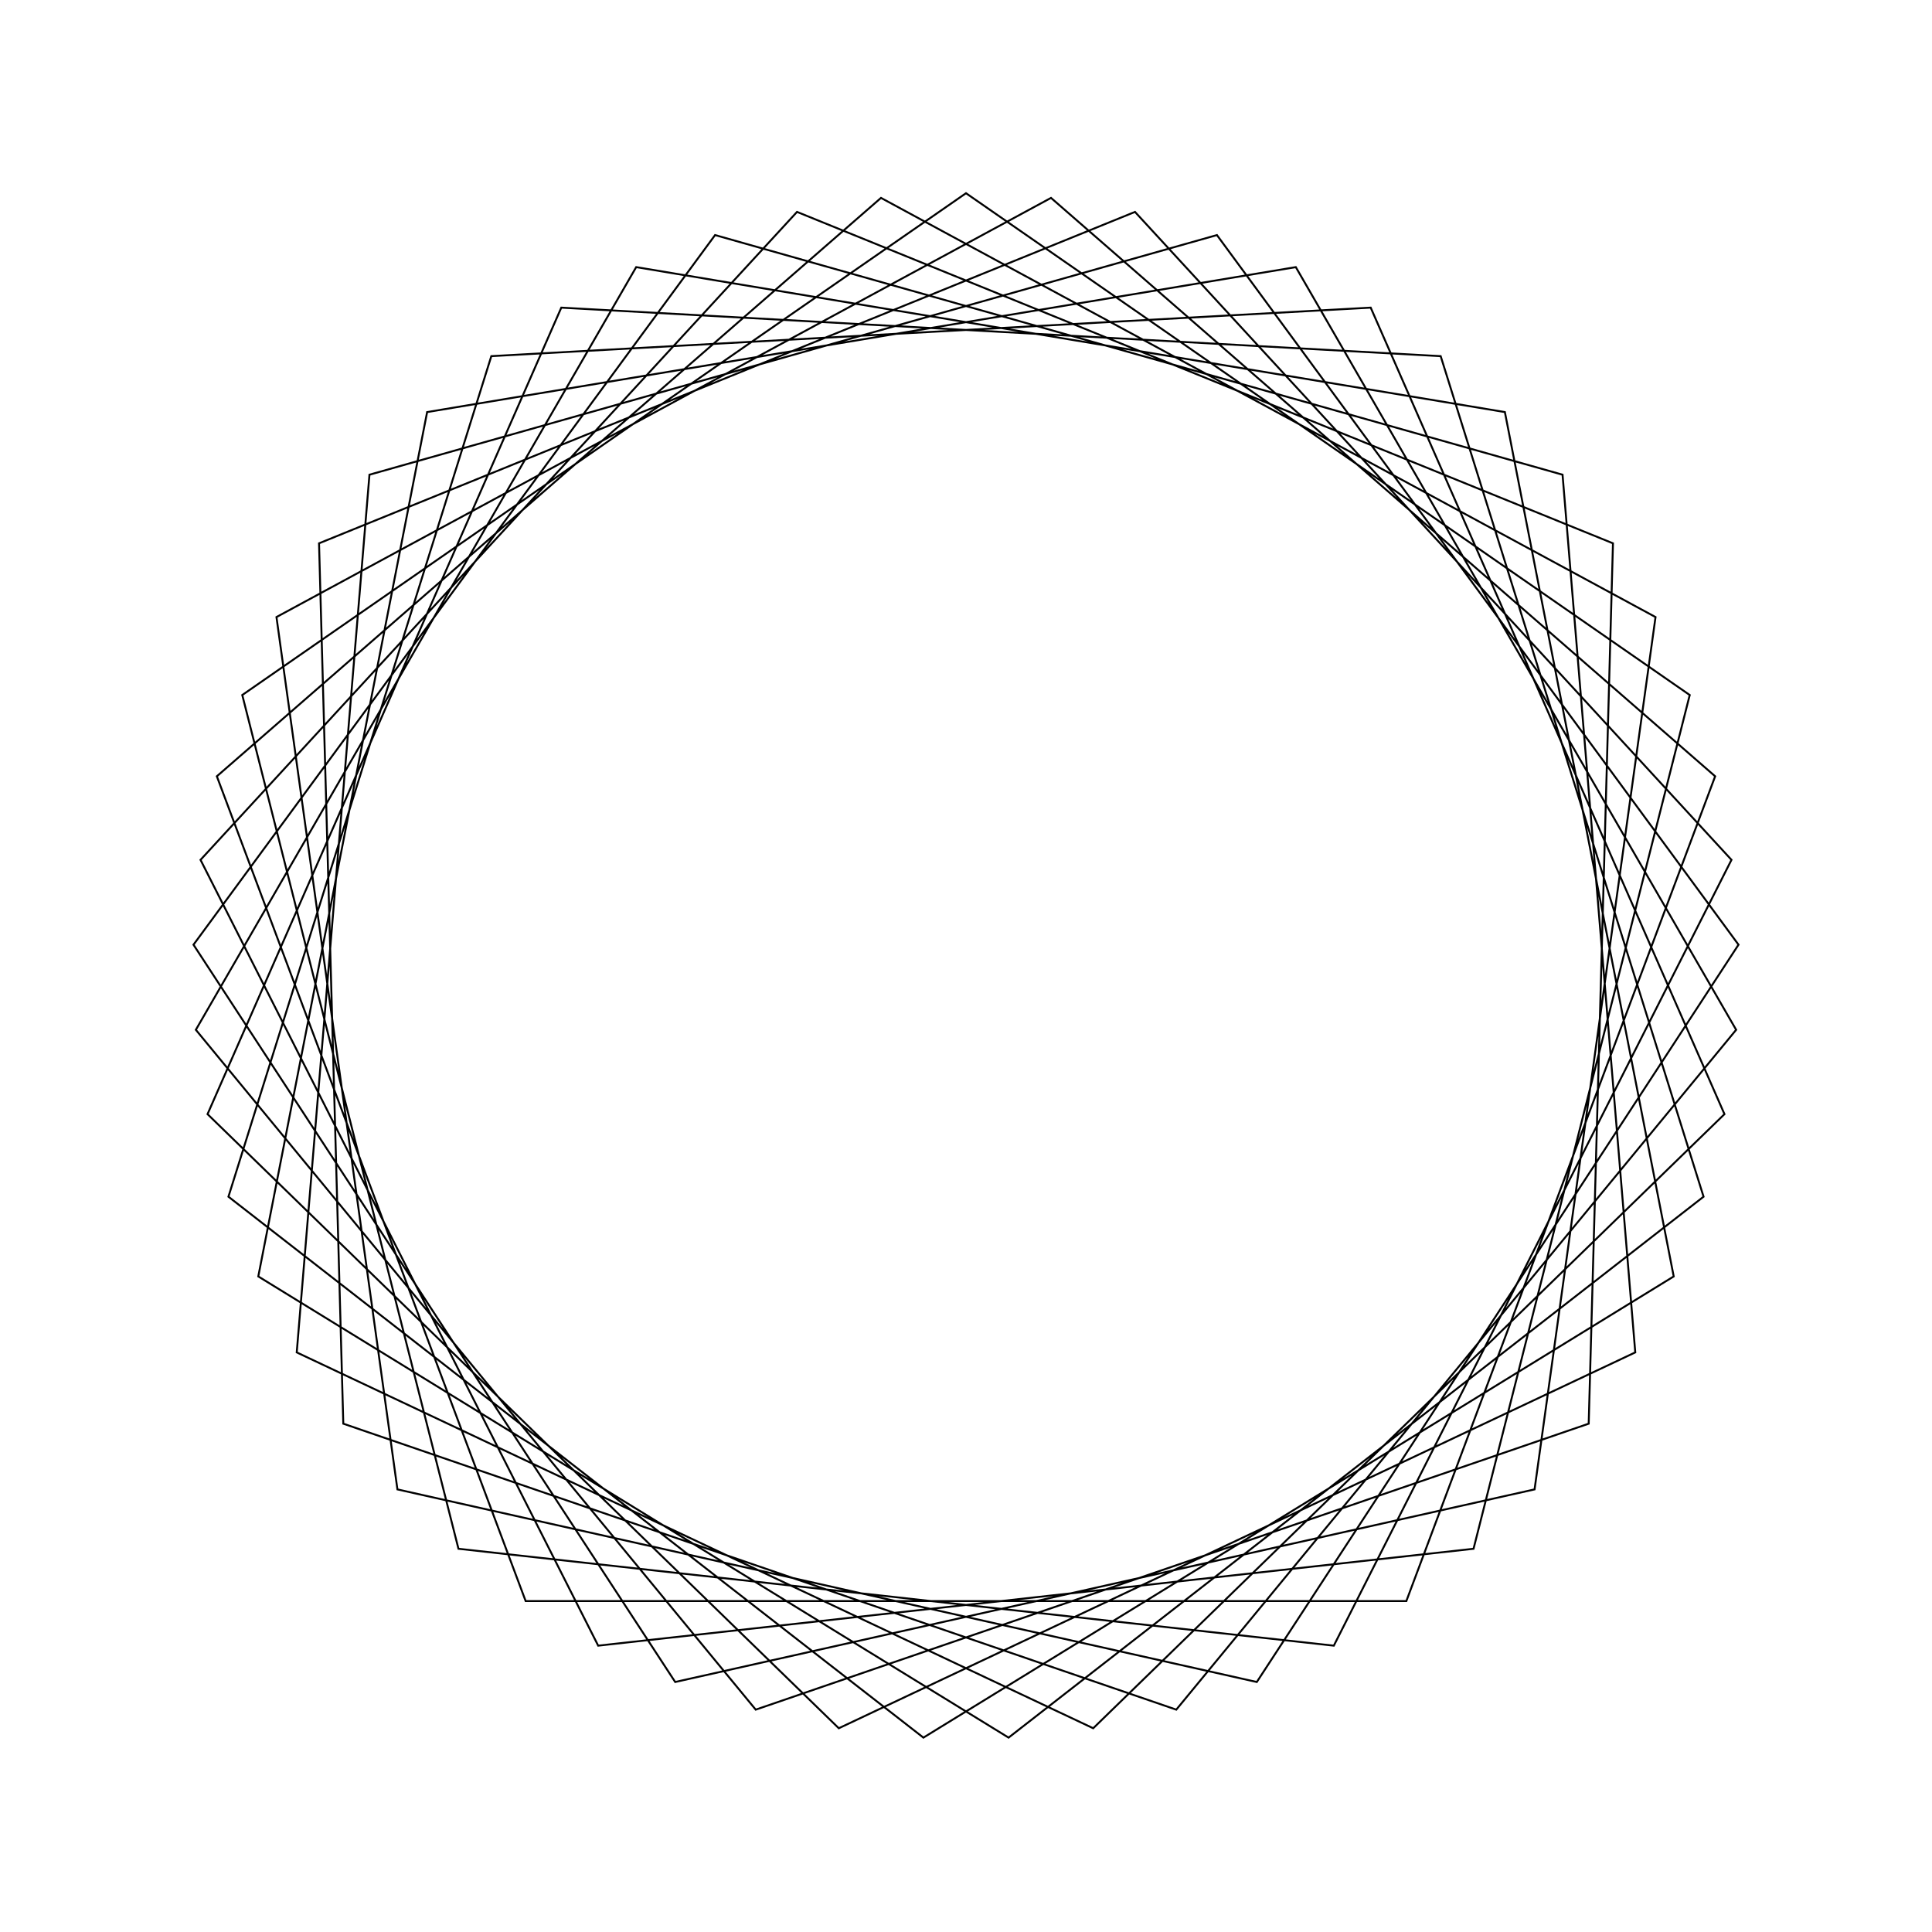 <?xml version="1.0" ?>
<svg height="100" width="100">
  <path d="M 50.0,90.0 L 87.46,64.026 L 76.27,19.836 L 30.962,14.821 L 10.379,55.494 L 41.253,89.032 L 83.487,71.878 L 82.231,26.311 L 39.116,11.509 L 10.137,46.697 L 32.929,86.174 L 77.892,78.671 L 86.631,33.932 L 47.796,10.061 L 11.824,38.059 L 25.431,81.566 L 70.947,84.077 L 89.258,42.332 L 56.584,10.546 L 15.359,30.0 L 19.123,75.429 L 62.988,87.833 L 89.985,51.102 L 65.052,12.94 L 20.571,22.909 L 14.31,68.061 L 54.4,89.757 L 88.776,59.819 L 72.792,17.129 L 27.208,17.129 L 11.224,59.819 L 45.6,89.757 L 85.69,68.061 L 79.429,22.909 L 34.948,12.94 L 10.015,51.102 L 37.012,87.833 L 80.877,75.429 L 84.641,30.0 L 43.416,10.546 L 10.742,42.332 L 29.053,84.077 L 74.569,81.566 L 88.176,38.059 L 52.204,10.061 L 13.369,33.932 L 22.108,78.671 L 67.071,86.174 L 89.863,46.697 L 60.884,11.509 L 17.769,26.311 L 16.513,71.878 L 58.747,89.032 L 89.621,55.494 L 69.038,14.821 L 23.73,19.836 L 12.54,64.026 L 50.0,90.0Z" fill="none" stroke="black" stroke-width="0.1" transform="matrix(1 0 0 -1 0 100)"/>
</svg>
